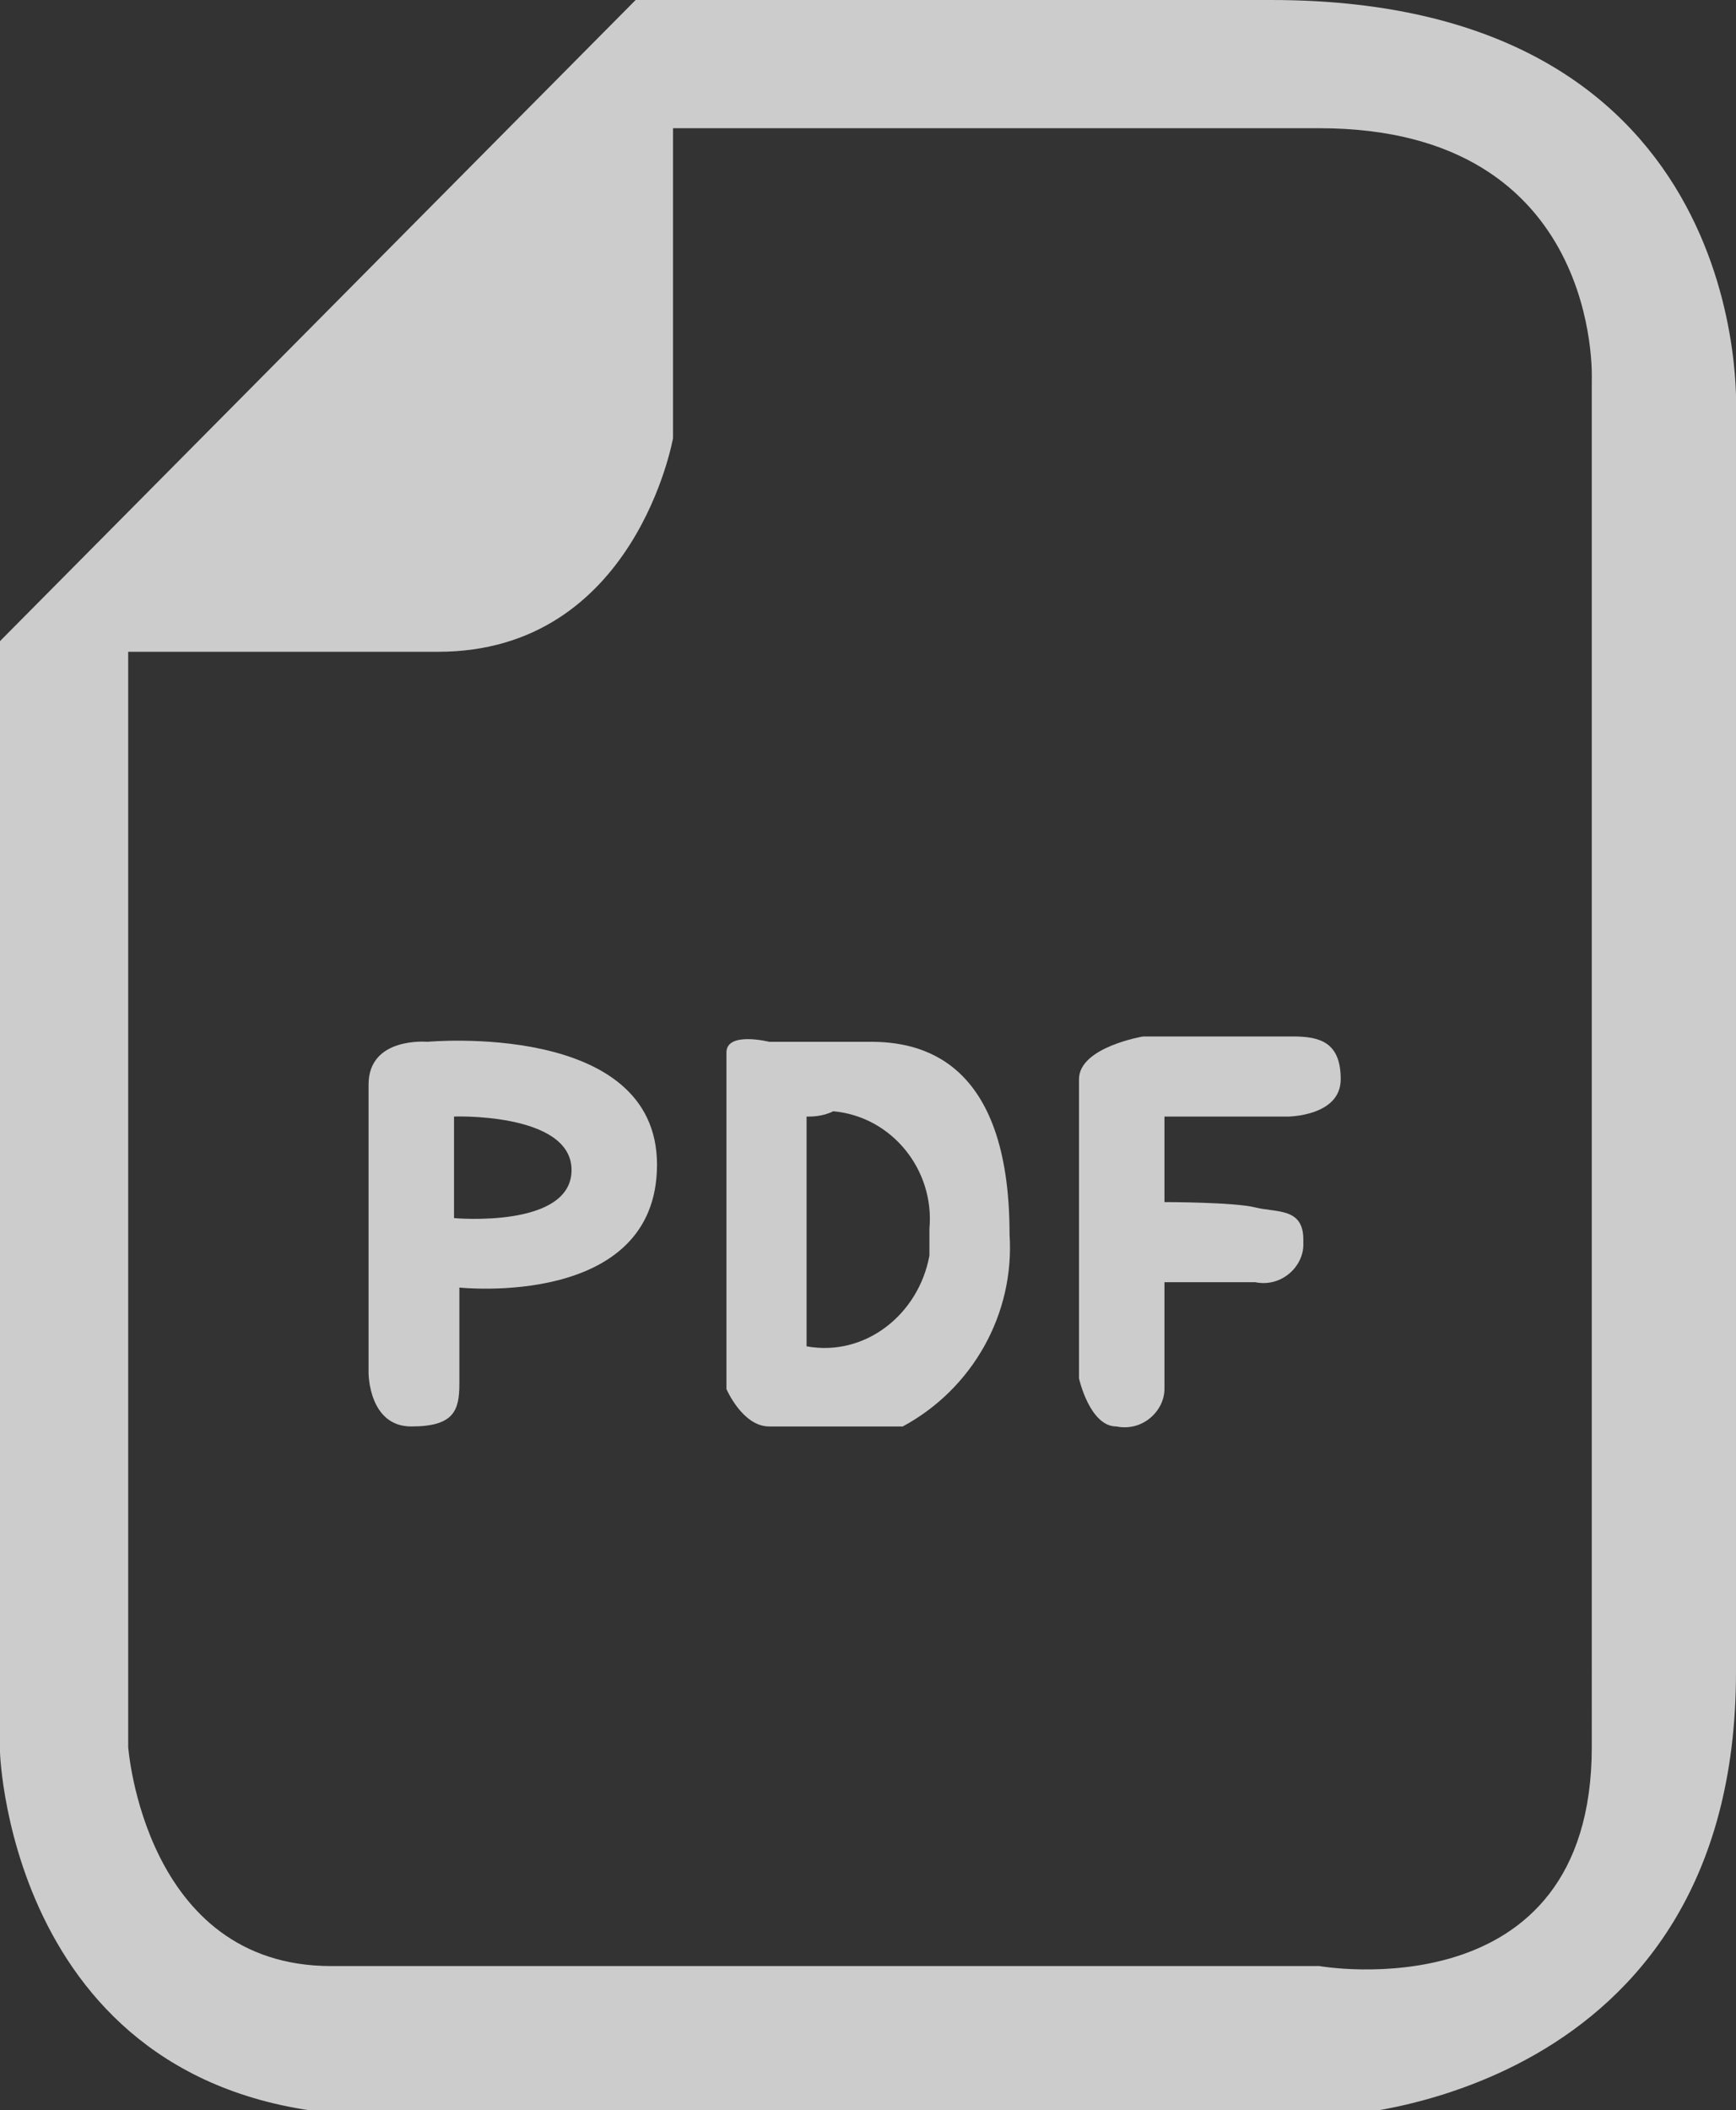 <?xml version="1.0" encoding="utf-8"?>
<!-- Generator: Adobe Illustrator 25.2.1, SVG Export Plug-In . SVG Version: 6.00 Build 0)  -->
<svg version="1.1" id="レイヤー_1" xmlns="http://www.w3.org/2000/svg" xmlns:xlink="http://www.w3.org/1999/xlink" x="0px"
	 y="0px" viewBox="0 0 32.5 39.5" style="enable-background:new 0 0 32.5 39.5;" xml:space="preserve">
<rect x="0" y="0" width="32.5" height="39.5" fill="#333333" stroke="none"/>
<style type="text/css">
	.st0{opacity:0.75;}
	.st1{fill:#FFFFFF;}
</style>
<g id="レイヤー_2_1_" class="st0">
	<g id="レイヤー_1_1_">
		<path id="パス_57" class="st1" d="M11.9,0h11.9c9.1,0,8.7,7.7,8.7,7.7v23.6c0,8-7.5,8.3-7.5,8.3H7.2c-7,0-7.2-6.8-7.2-6.8V12
			L11.9,0z M12.6,2.4v5.8c0,0-0.7,4-4.4,4H2.4v20.5c0,0,0.3,4.1,3.8,4.1h18.5c0,0,5.1,0.9,5.1-4.1V7.1c0,0,0.2-4.7-5.1-4.7H12.6z"/>
		<path id="パス_58" class="st1" d="M8,19.5c0,0,4.3-0.4,4.3,2.3s-3.7,2.3-3.7,2.3v1.8c0,0.5-0.1,0.8-0.9,0.8s-0.8-1-0.8-1v-5.4
			C6.9,19.4,8,19.5,8,19.5z M8.5,20.9v1.9c0,0,2.2,0.2,2.2-0.9S8.4,20.9,8.5,20.9L8.5,20.9z"/>
		<path id="パス_59" class="st1" d="M14.4,19.5h1.9c0.9,0,2.6,0.3,2.6,3.6c0.1,1.5-0.7,2.9-2,3.6h-2.5c-0.5,0-0.8-0.7-0.8-0.7
			v-6.3C13.6,19.3,14.4,19.5,14.4,19.5z M15.1,20.9v4.3c1.1,0.2,2.1-0.6,2.3-1.7c0-0.2,0-0.3,0-0.5c0.1-1.1-0.7-2.1-1.8-2.2
			C15.4,20.9,15.2,20.9,15.1,20.9z"/>
		<path id="パス_60" class="st1" d="M20.2,20.2v5.6c0,0,0.2,0.9,0.7,0.9c0.5,0.1,0.9-0.3,0.9-0.7c0-0.1,0-0.1,0-0.2V24h1.7
			c0.5,0.1,0.9-0.3,0.9-0.7c0,0,0-0.1,0-0.1c0-0.6-0.5-0.5-0.9-0.6s-1.7-0.1-1.7-0.1v-1.6h2.3c0,0,1,0,1-0.7s-0.4-0.8-0.9-0.8h-2.8
			C21.4,19.4,20.2,19.6,20.2,20.2z"/>
	</g>
</g>
</svg>
